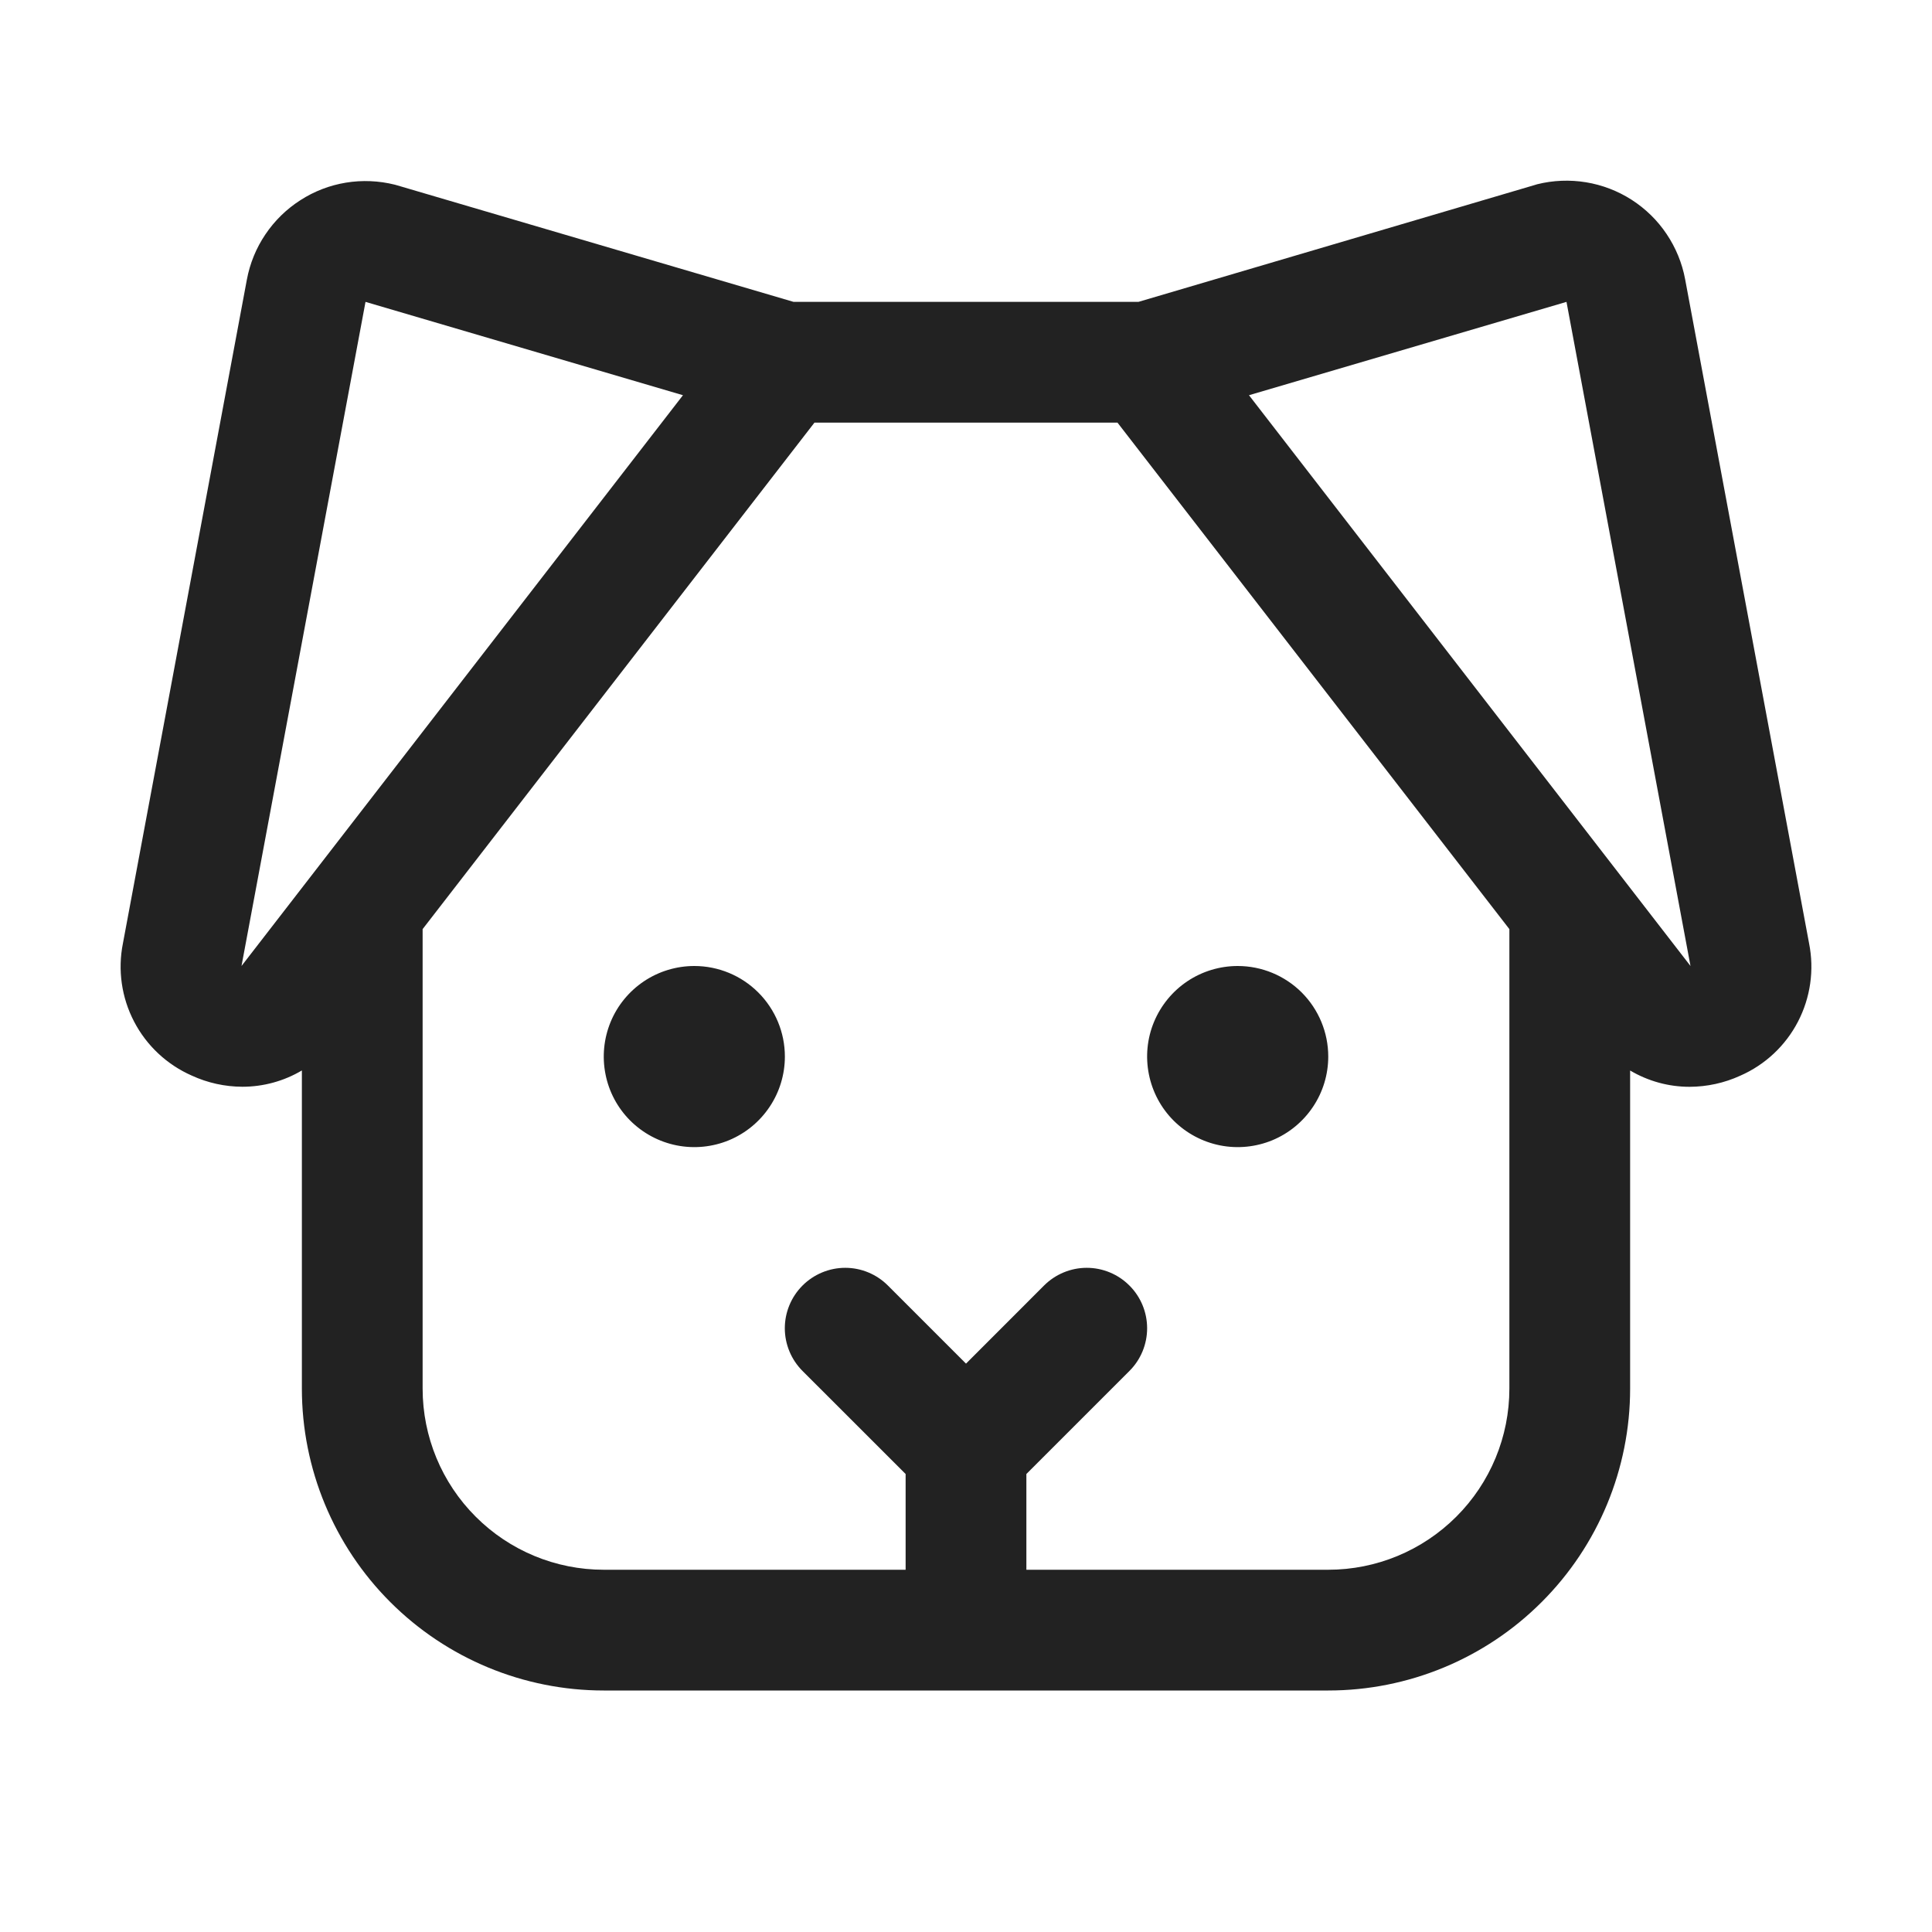<svg width="32" height="32" viewBox="0 0 32 32" fill="none" xmlns="http://www.w3.org/2000/svg">
<path d="M29.964 15.625L27.911 4.625C27.861 4.357 27.756 4.102 27.604 3.876C27.452 3.649 27.255 3.457 27.025 3.309C26.796 3.162 26.538 3.063 26.269 3.019C26 2.975 25.724 2.986 25.46 3.052L25.421 3.064L18.856 5H13.144L6.579 3.07L6.54 3.059C6.275 2.993 6 2.981 5.731 3.025C5.461 3.069 5.204 3.168 4.975 3.316C4.745 3.463 4.548 3.656 4.396 3.882C4.243 4.108 4.139 4.363 4.089 4.631L2.036 15.625C1.948 16.065 2.013 16.522 2.221 16.921C2.428 17.319 2.765 17.634 3.176 17.815C3.439 17.936 3.725 17.999 4.015 18C4.361 18 4.702 17.907 5 17.73V23C5 24.326 5.527 25.598 6.464 26.535C7.402 27.473 8.674 28 10 28H22C23.326 28 24.598 27.473 25.535 26.535C26.473 25.598 27 24.326 27 23V17.731C27.298 17.907 27.637 18.001 27.984 18.001C28.273 18 28.56 17.938 28.824 17.817C29.235 17.637 29.573 17.321 29.78 16.922C29.987 16.523 30.052 16.066 29.964 15.625ZM4 16L6.054 5L11.312 6.546L4 16ZM22 26H17V24.414L18.707 22.707C18.895 22.52 19 22.265 19 22C19 21.735 18.895 21.48 18.707 21.293C18.52 21.105 18.265 20.999 18 20.999C17.735 20.999 17.48 21.105 17.292 21.293L16 22.586L14.707 21.293C14.52 21.105 14.265 20.999 14 20.999C13.735 20.999 13.48 21.105 13.292 21.293C13.105 21.48 12.999 21.735 12.999 22C12.999 22.265 13.105 22.52 13.292 22.707L15 24.414V26H10C9.204 26 8.441 25.684 7.879 25.121C7.316 24.559 7 23.796 7 23V15.389L13.49 7H18.509L25 15.389V23C25 23.796 24.684 24.559 24.121 25.121C23.558 25.684 22.796 26 22 26ZM28 16L20.687 6.546L25.946 5L28 16ZM13 17.5C13 17.797 12.912 18.087 12.747 18.333C12.582 18.58 12.348 18.772 12.074 18.886C11.8 18.999 11.498 19.029 11.207 18.971C10.916 18.913 10.649 18.77 10.439 18.561C10.229 18.351 10.086 18.084 10.029 17.793C9.971 17.502 10.001 17.2 10.114 16.926C10.227 16.652 10.42 16.418 10.666 16.253C10.913 16.088 11.203 16 11.5 16C11.898 16 12.279 16.158 12.56 16.439C12.842 16.721 13 17.102 13 17.5ZM22 17.5C22 17.797 21.912 18.087 21.747 18.333C21.582 18.58 21.348 18.772 21.074 18.886C20.8 18.999 20.498 19.029 20.207 18.971C19.916 18.913 19.649 18.77 19.439 18.561C19.229 18.351 19.087 18.084 19.029 17.793C18.971 17.502 19 17.2 19.114 16.926C19.228 16.652 19.42 16.418 19.666 16.253C19.913 16.088 20.203 16 20.5 16C20.898 16 21.279 16.158 21.561 16.439C21.842 16.721 22 17.102 22 17.5Z" fill="#222222"/>
</svg>
